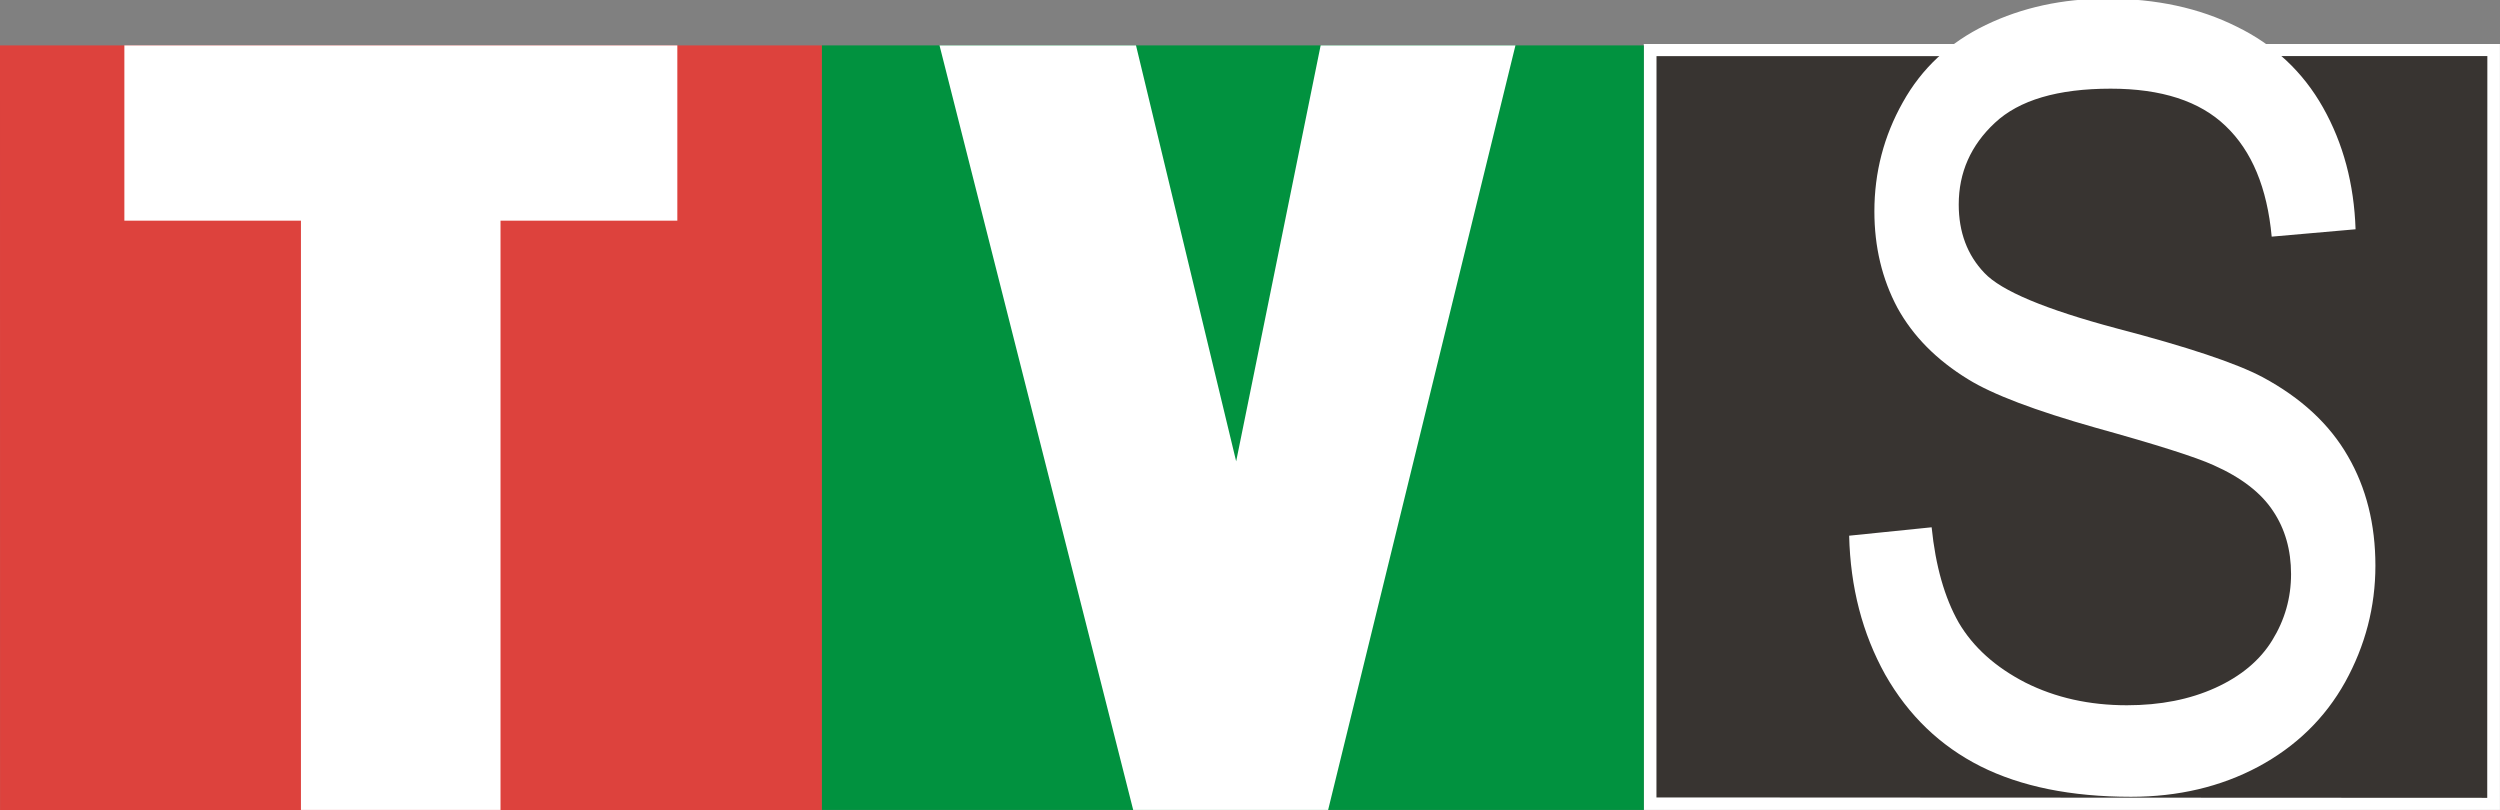 <svg width="445.33pt" height="144.28pt" version="1.1" viewBox="0 0 445.33 144.28" xmlns="http://www.w3.org/2000/svg">
 <rect x="0" y="0" width="445.33" height="144.28" fill="#808080" stroke="none"/>
 <path d="m292.81 7.835v136.45h152.51v-136.45z" fill="#fff"/>
 <g transform="translate(-1.533 -151.36)" fill="#383431">
  <path d="m296.61 161.36 148-0.01-0.02 132.13-147.99-0.07z" fill="#383431"/>
 </g>
 <path d="m0 8.091h146.41l-1.5e-4 136.19h-146.4z" fill="#dd423d"/>
 <path d="m146.41 8.091h146.41l1e-4 136.19-146.41-1.1e-4z" fill="#01923f"/>
 <path d="m22.154 8.091h98.5v31.221h-31.495v104.97h-35.55v-104.97h-31.455z" fill="#fff" style="paint-order:markers stroke fill"/>
 <path d="m201.86 144.28h34.72l33.37-136.19h-34.7l-15.05 74.086-17.84-74.086h-35z" fill="#fff" style="paint-order:markers stroke fill"/>
 <g transform="matrix(4.113 0 0 4.802 -3467.9 -2211.6)" fill="#fff" aria-label="S">
  <path d="m923.24 480.43 3.574-0.312q0.254 2.148 1.172 3.535 0.938 1.367 2.891 2.227 1.953 0.84 4.394 0.84 2.168 0 3.828-0.645t2.461-1.758q0.82-1.133 0.82-2.461 0-1.348-0.781-2.344-0.781-1.016-2.578-1.699-1.152-0.449-5.098-1.387-3.945-0.957-5.527-1.797-2.051-1.074-3.066-2.656-0.996-1.602-0.996-3.574 0-2.168 1.23-4.043 1.23-1.895 3.594-2.871 2.363-0.977 5.254-0.977 3.184 0 5.606 1.035 2.441 1.016 3.75 3.008t1.406 4.512l-3.633 0.273q-0.293-2.715-1.992-4.102-1.68-1.387-4.981-1.387-3.438 0-5.019 1.27-1.562 1.25-1.562 3.027 0 1.543 1.113 2.539 1.094 0.996 5.703 2.051 4.629 1.035 6.348 1.816 2.5 1.152 3.691 2.93 1.191 1.758 1.191 4.062 0 2.285-1.309 4.316-1.309 2.012-3.769 3.144-2.441 1.113-5.508 1.113-3.887 0-6.523-1.133-2.617-1.133-4.121-3.398-1.484-2.285-1.562-5.156z" fill="#fff"/>
 </g>
</svg>
